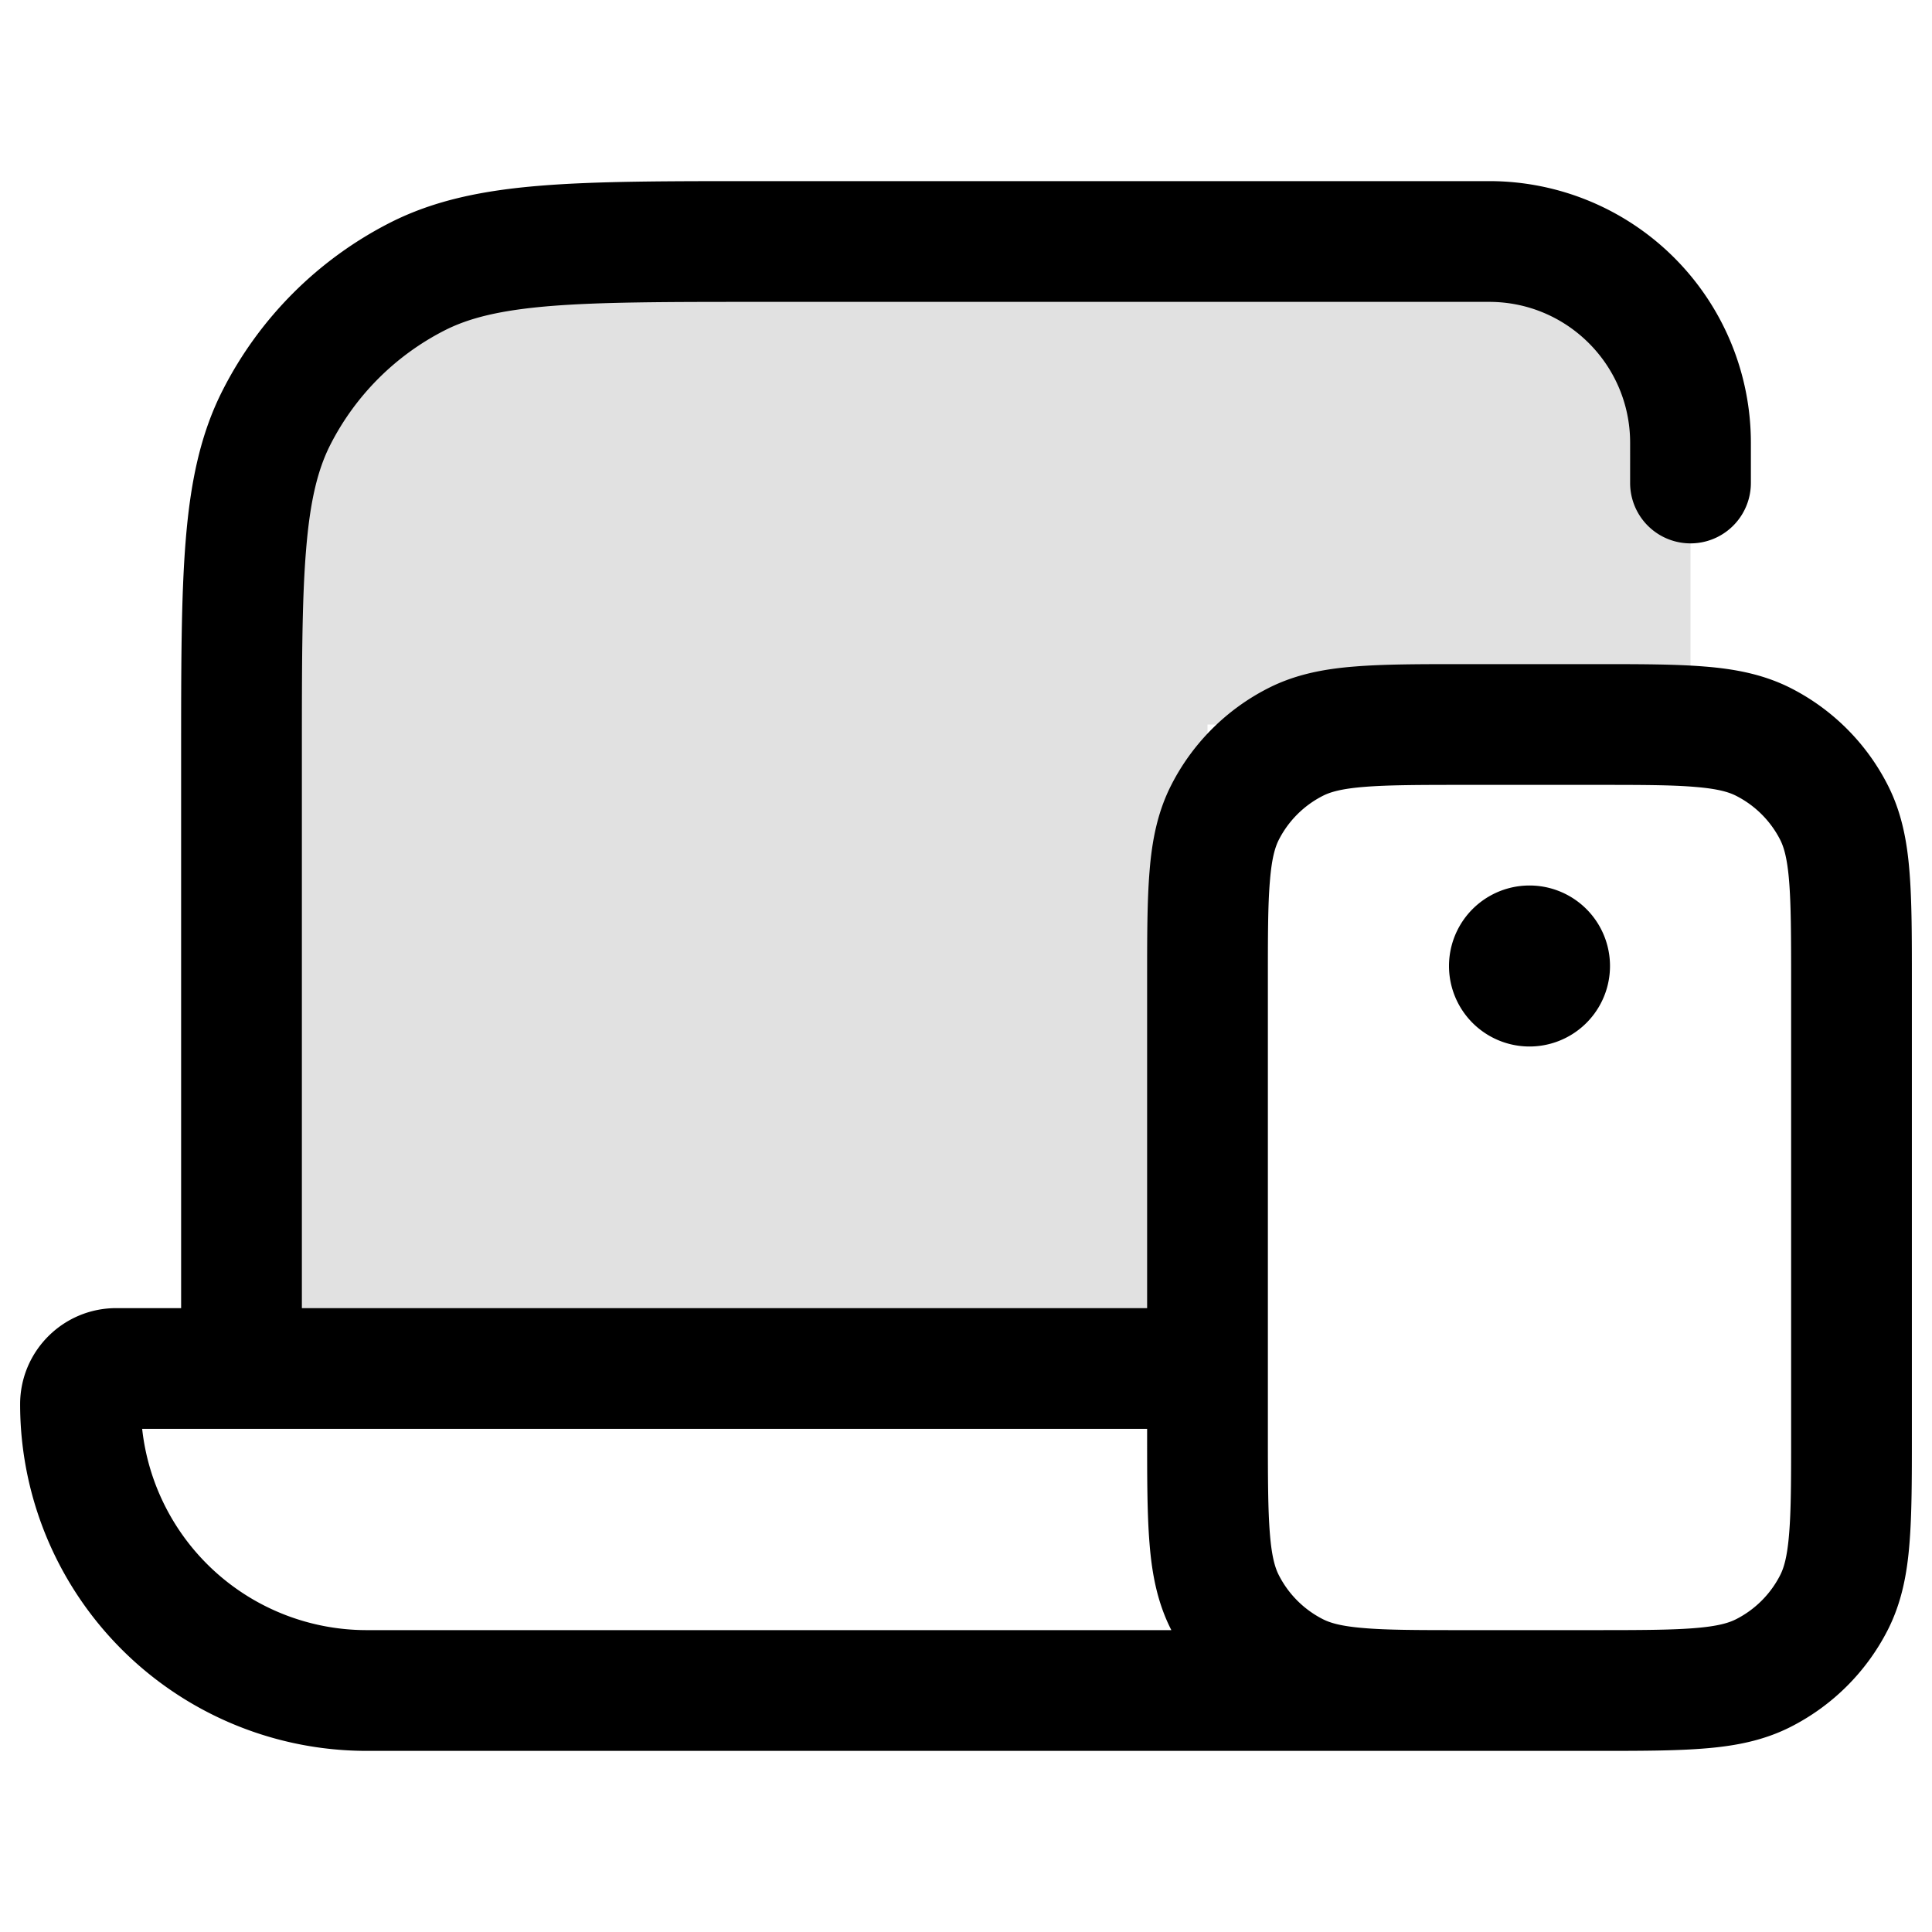 <svg xmlns="http://www.w3.org/2000/svg" width="24" height="24" fill="currentColor" viewBox="0 0 24 24">
  <path d="M3 9.4c0-2.24 0-3.36.436-4.216a4 4 0 011.748-1.748C6.04 3 7.16 3 9.4 3h8.4c1.12 0 1.68 0 2.108.218a2 2 0 01.874.874C21 4.52 21 5.08 21 6.2V9h-6v8H3V9.4z" opacity=".12"/>
  <path fill-rule="evenodd" d="M9.4 2.25h-.033c-1.092 0-1.958 0-2.655.057-.714.058-1.317.18-1.868.46a4.75 4.75 0 00-2.076 2.077c-.281.55-.403 1.154-.461 1.868-.057.697-.057 1.563-.057 2.655v6.883h-.806c-.66 0-1.194.535-1.194 1.194a4.306 4.306 0 004.306 4.306H19.83c.535 0 .98 0 1.345-.03.38-.03.736-.098 1.073-.27a2.751 2.751 0 001.202-1.201c.172-.338.24-.694.27-1.074.03-.365.03-.81.03-1.345v-5.66c0-.535 0-.98-.03-1.345-.03-.38-.098-.736-.27-1.073A2.75 2.75 0 0022.25 8.55c-.338-.172-.694-.24-1.074-.27-.365-.03-.81-.03-1.345-.03H18.17c-.535 0-.98 0-1.345.03-.38.03-.736.098-1.073.27a2.75 2.75 0 00-1.202 1.202c-.172.337-.24.693-.27 1.073-.03.365-.03.81-.03 1.345v4.08H3.75V9.4c0-1.132 0-1.937.052-2.566.05-.62.147-1.005.302-1.31a3.25 3.25 0 011.42-1.42c.305-.155.69-.251 1.31-.302.63-.051 1.434-.052 2.566-.052h9.1c.966 0 1.75.784 1.75 1.75V6a.75.75 0 001.5 0v-.5a3.25 3.25 0 00-3.25-3.25H9.4zm9.6 18h-.8c-.572 0-.957 0-1.252-.025-.288-.023-.425-.065-.515-.111a1.25 1.25 0 01-.547-.547c-.046-.09-.088-.227-.111-.515-.024-.295-.025-.68-.025-1.252v-5.6c0-.572 0-.957.025-1.252.023-.288.065-.425.111-.516a1.25 1.25 0 01.547-.546c.09-.046.227-.088.515-.111.295-.024.68-.025 1.252-.025h1.6c.572 0 .957 0 1.252.025.288.023.425.065.515.111.236.12.427.311.547.546.046.091.088.228.111.515.024.296.025.68.025 1.253v5.6c0 .572 0 .957-.025 1.252-.023.288-.065.425-.111.515a1.25 1.25 0 01-.547.547c-.09.046-.227.088-.515.111-.295.024-.68.025-1.252.025H19zm-4.75-2.45v-.05H1.766a2.806 2.806 0 002.79 2.5h9.994v-.002c-.172-.337-.24-.693-.27-1.073-.03-.365-.03-.81-.03-1.345v-.03zM19 13a1 1 0 100-2 1 1 0 000 2z"/>
</svg>
